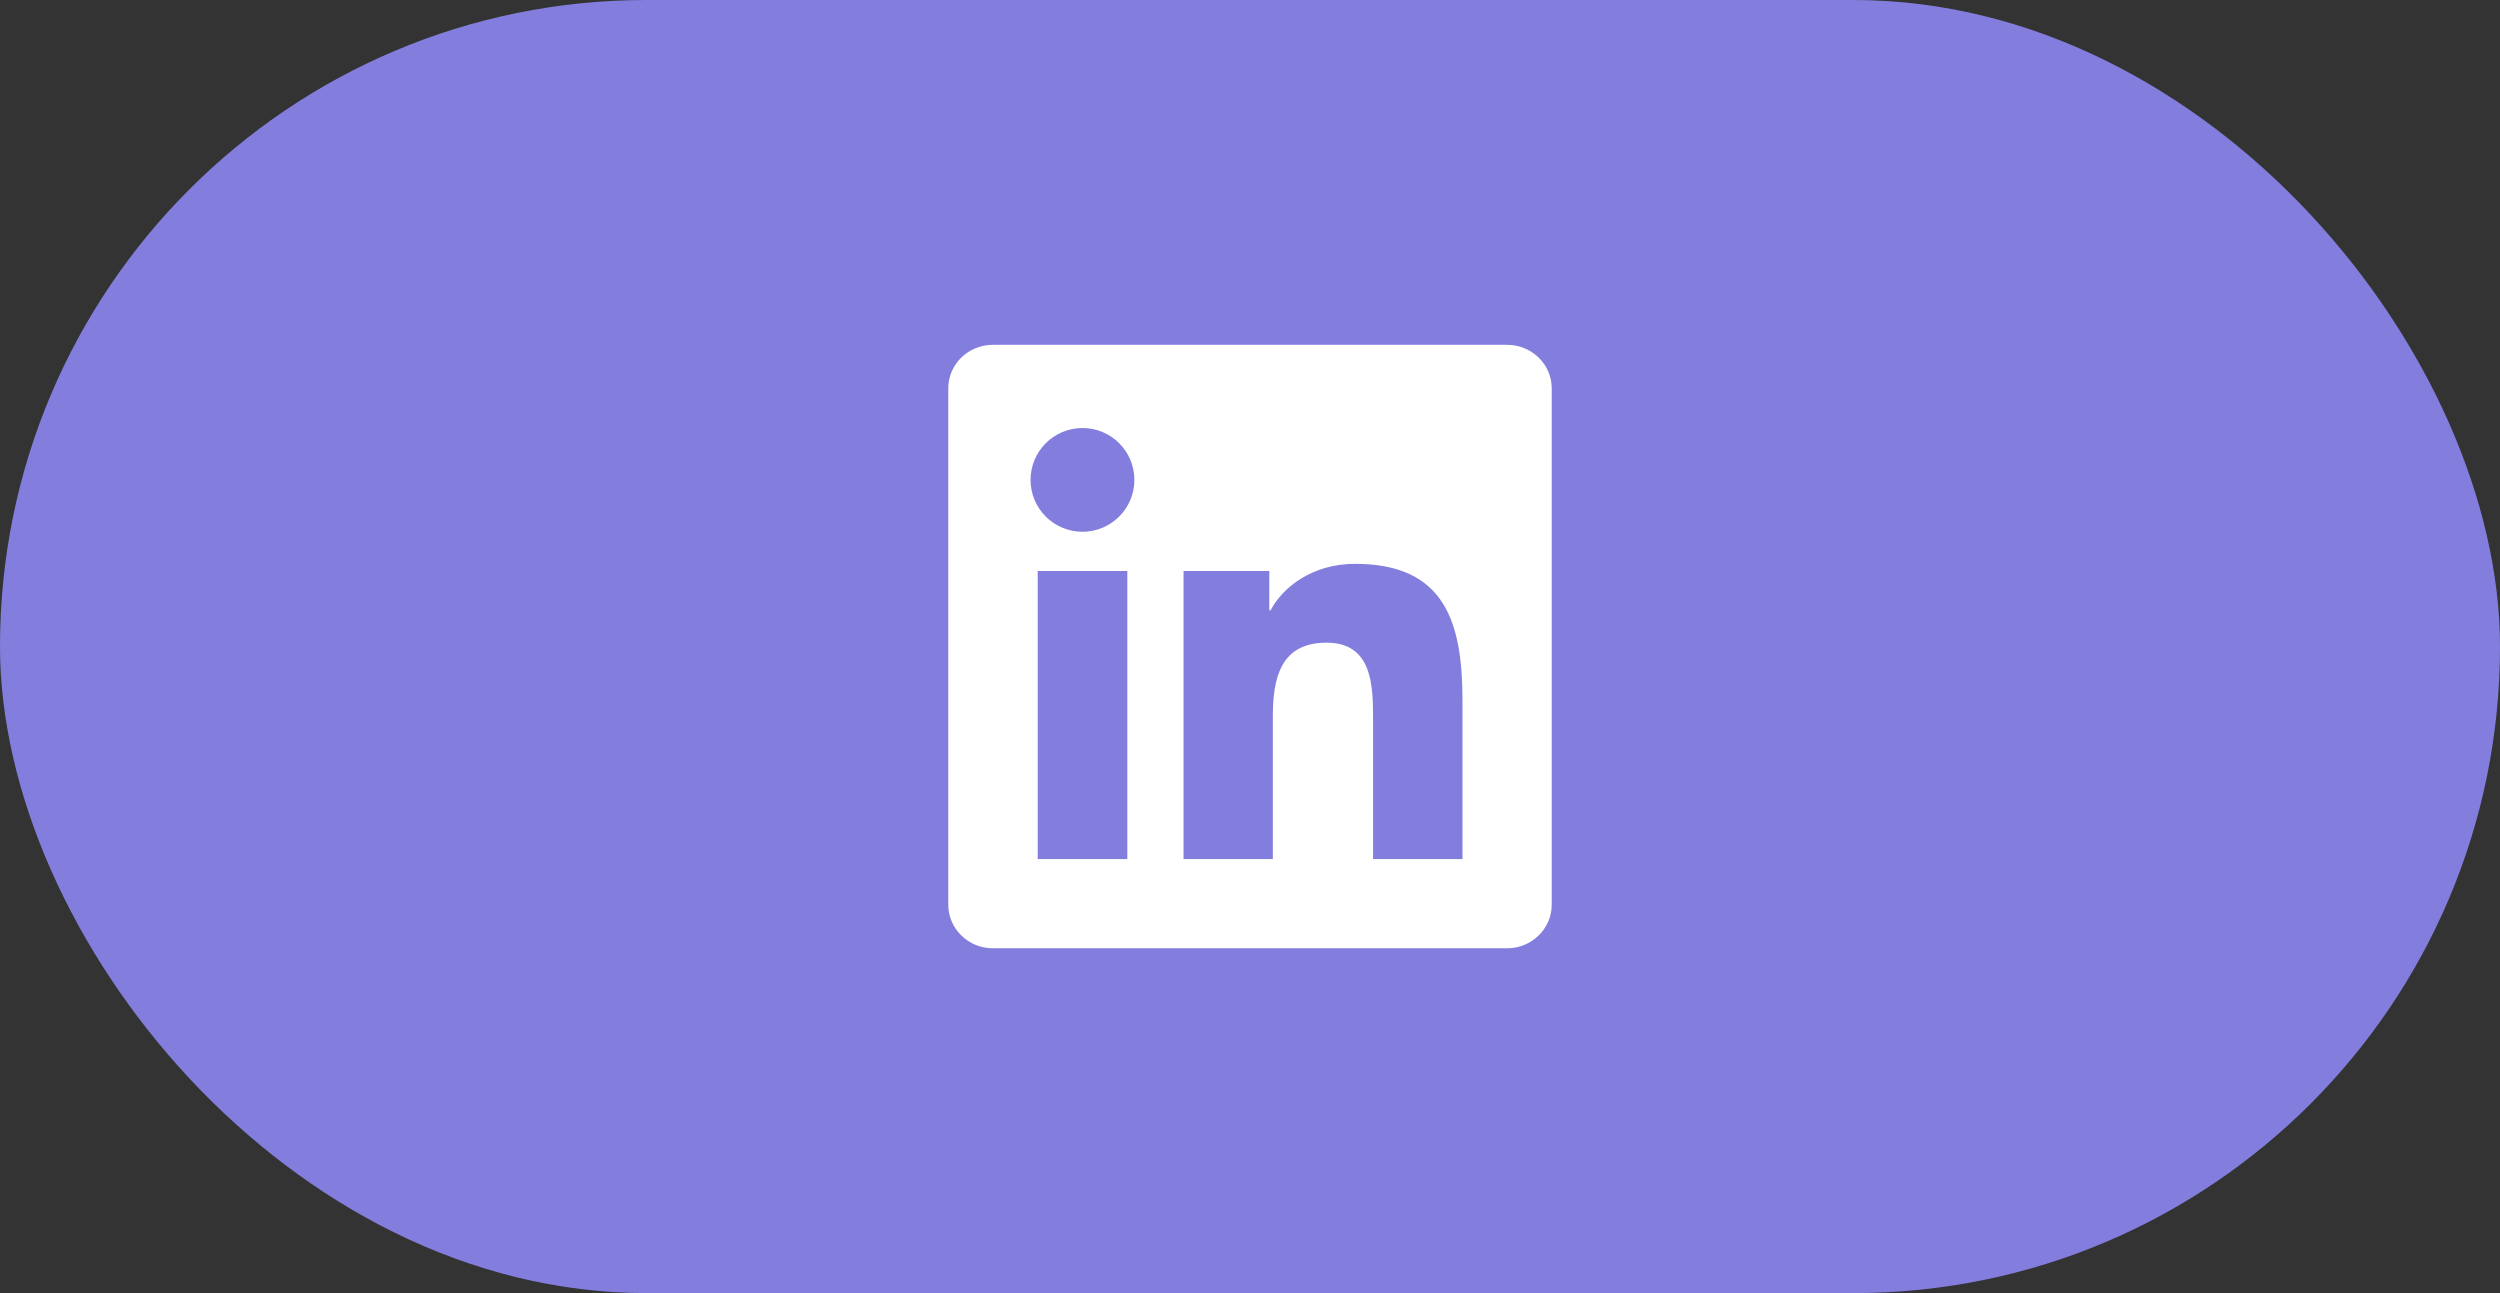 <svg width="58" height="30" viewBox="0 0 58 30" fill="none" xmlns="http://www.w3.org/2000/svg">
<rect x="0" y="0" width="58" height="30" fill="#333333" stroke="none"/>
<rect width="58" height="30" rx="15" fill="#837EDE"/>
<path d="M34.964 8H23.034C22.462 8 22 8.451 22 9.009V20.988C22 21.546 22.462 22 23.034 22H34.964C35.535 22 36 21.546 36 20.991V9.009C36 8.451 35.535 8 34.964 8ZM26.154 19.93H24.075V13.247H26.154V19.93ZM25.114 12.337C24.447 12.337 23.909 11.798 23.909 11.134C23.909 10.469 24.447 9.93 25.114 9.93C25.779 9.93 26.318 10.469 26.318 11.134C26.318 11.795 25.779 12.337 25.114 12.337ZM33.93 19.93H31.855V16.682C31.855 15.908 31.841 14.91 30.775 14.91C29.695 14.91 29.53 15.755 29.53 16.627V19.93H27.458V13.247H29.448V14.161H29.476C29.752 13.636 30.43 13.081 31.439 13.081C33.542 13.081 33.93 14.464 33.93 16.263V19.93Z" fill="white"/>
</svg>
